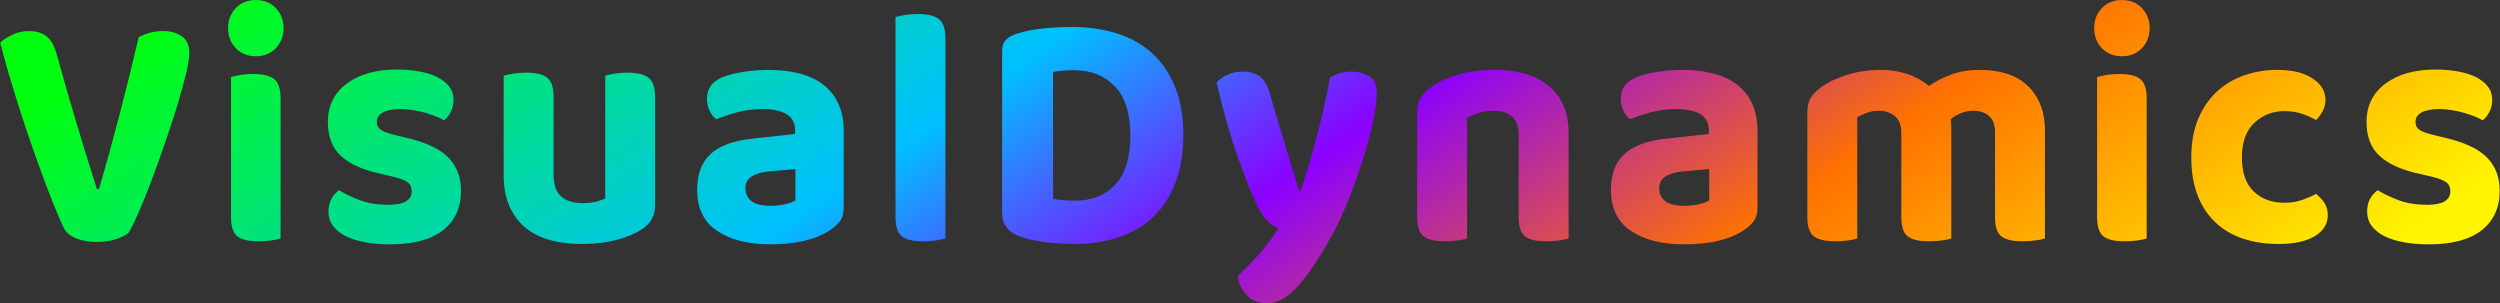 <svg xmlns="http://www.w3.org/2000/svg" width="412.463" height="50.034" viewBox="49.475 359.517 412.463 50.034"><rect x="49.475" y="359.517" width="412.463" height="50.034" fill="#333333" stroke="none"/><defs><linearGradient id="o_faa85f3ki_5" x1=".76%" x2="99.24%" y1="41.32%" y2="58.68%" gradientUnits="objectBoundingBox"><stop offset="0" stop-color="#00FF0F" stop-opacity="1"/><stop offset=".36" stop-color="#00C0FF" stop-opacity="1"/><stop offset=".53" stop-color="#8B00FF" stop-opacity="1"/><stop offset=".74" stop-color="#FF7200" stop-opacity="1"/><stop offset="1" stop-color="#FFF500" stop-opacity="1"/></linearGradient></defs><path fill="url(#o_faa85f3ki_5)" d="M-165.212-0.86L-165.212-0.86Q-165.832-0.34 -167.102 0.05Q-168.372 0.43 -169.862 0.43L-169.862 0.43Q-171.692 0.43 -172.982-0.1Q-174.282-0.62 -174.762-1.58L-174.762-1.58Q-175.332-2.74 -176.102-4.54Q-176.872-6.34 -177.712-8.52Q-178.552-10.7 -179.462-13.2Q-180.372-15.7 -181.212-18.22Q-182.052-20.74 -182.802-23.16Q-183.542-25.58 -184.072-27.65L-184.072-27.65Q-183.452-28.22 -182.322-28.75Q-181.192-29.28 -179.892-29.28L-179.892-29.28Q-178.312-29.28 -177.332-28.58Q-176.342-27.89 -175.812-26.11L-175.812-26.11Q-174.372-21.12 -172.932-16.51Q-171.492-11.9 -169.862-7.01L-169.862-7.01L-169.572-7.01Q-168.132-11.66 -166.602-17.28Q-165.062-22.9 -163.722-28.42L-163.722-28.42Q-162.952-28.8 -162.092-29.04Q-161.222-29.28 -160.122-29.28L-160.122-29.28Q-158.532-29.28 -157.412-28.56Q-156.282-27.84 -156.282-26.21L-156.282-26.21Q-156.282-25.2 -156.782-23.18Q-157.292-21.17 -158.102-18.62Q-158.922-16.08 -159.932-13.3Q-160.932-10.51 -161.922-8.02Q-162.902-5.52 -163.792-3.6Q-164.682-1.68 -165.212-0.86ZM-142.86-19.78L-142.86-0.05Q-143.34 0.1 -144.2 0.22Q-145.06 0.34 -146.12 0.34L-146.12 0.34Q-148.28 0.34 -149.22-0.36Q-150.15-1.06 -150.15-3.07L-150.15-3.07L-150.15-22.8Q-149.67-22.94 -148.81-23.09Q-147.94-23.23 -146.89-23.23L-146.89-23.23Q-144.73-23.23 -143.79-22.51Q-142.86-21.79 -142.86-19.78L-142.86-19.78ZM-150.58-29.71L-150.58-29.71Q-150.58-31.34 -149.46-32.5Q-148.33-33.65 -146.5-33.65L-146.5-33.65Q-144.68-33.65 -143.55-32.5Q-142.42-31.34 -142.42-29.71L-142.42-29.71Q-142.42-28.03 -143.55-26.88Q-144.68-25.73 -146.5-25.73L-146.5-25.73Q-148.33-25.73 -149.46-26.88Q-150.58-28.03 -150.58-29.71ZM-116.328-6.77L-116.328-6.77Q-116.328-3.22 -118.968-1.22Q-121.608 0.77 -126.748 0.77L-126.748 0.77Q-128.758 0.77 -130.418 0.48Q-132.068 0.19 -133.268-0.38Q-134.468-0.96 -135.148-1.82Q-135.818-2.69 -135.818-3.84L-135.818-3.84Q-135.818-4.9 -135.388-5.64Q-134.948-6.38 -134.278-6.86L-134.278-6.86Q-132.888-6.05 -131.108-5.42Q-129.338-4.8 -126.988-4.8L-126.988-4.8Q-123.578-4.8 -123.578-6.72L-123.578-6.72Q-123.578-7.54 -124.178-7.97Q-124.778-8.4 -126.218-8.74L-126.218-8.74L-128.138-9.17Q-132.068-9.98 -133.988-11.69Q-135.908-13.39 -135.908-16.46L-135.908-16.46Q-135.908-19.87 -133.148-21.86Q-130.388-23.86 -125.738-23.86L-125.738-23.86Q-124.008-23.86 -122.468-23.59Q-120.938-23.33 -119.828-22.8Q-118.728-22.27 -118.078-21.48Q-117.428-20.69 -117.428-19.63L-117.428-19.63Q-117.428-18.67 -117.818-17.93Q-118.198-17.18 -118.828-16.7L-118.828-16.7Q-119.208-16.94 -119.948-17.23Q-120.698-17.52 -121.558-17.76Q-122.428-18 -123.388-18.14Q-124.348-18.29 -125.158-18.29L-125.158-18.29Q-126.838-18.29 -127.778-17.83Q-128.708-17.38 -128.708-16.46L-128.708-16.46Q-128.708-15.79 -128.188-15.41Q-127.658-15.02 -126.268-14.69L-126.268-14.69L-124.438-14.26Q-120.068-13.3 -118.198-11.47Q-116.328-9.65 -116.328-6.77ZM-87.784-4.8L-87.784-4.8Q-87.784-2.54 -89.754-1.34L-89.754-1.34Q-91.284-0.38 -93.544 0.17Q-95.804 0.72 -98.534 0.72L-98.534 0.72Q-101.124 0.72 -103.244 0.17Q-105.354-0.38 -106.864-1.58Q-108.374-2.78 -109.214-4.61Q-110.054-6.43 -110.054-9.02L-110.054-9.02L-110.054-22.99Q-109.524-23.14 -108.664-23.28Q-107.804-23.42 -106.744-23.42L-106.744-23.42Q-104.584-23.42 -103.644-22.7Q-102.714-21.98 -102.714-19.97L-102.714-19.97L-102.714-9.07Q-102.714-6.91 -101.604-5.98Q-100.504-5.04 -98.484-5.04L-98.484-5.04Q-97.244-5.04 -96.404-5.26Q-95.564-5.47 -95.124-5.71L-95.124-5.71L-95.124-22.99Q-94.644-23.14 -93.784-23.28Q-92.924-23.42 -91.864-23.42L-91.864-23.42Q-89.704-23.42 -88.744-22.7Q-87.784-21.98 -87.784-19.97L-87.784-19.97L-87.784-4.8ZM-70.806-4.66L-70.806-4.66Q-69.756-4.66 -68.716-4.87Q-67.686-5.09 -67.156-5.42L-67.156-5.42L-67.156-9.84L-71.096-9.5Q-72.636-9.36 -73.566-8.81Q-74.506-8.26 -74.506-7.15L-74.506-7.15Q-74.506-6 -73.636-5.33Q-72.776-4.66 -70.806-4.66ZM-71.096-23.81L-71.096-23.81Q-68.596-23.81 -66.556-23.3Q-64.516-22.8 -63.076-21.74Q-61.636-20.69 -60.846-19.06Q-60.056-17.42 -60.056-15.22L-60.056-15.22L-60.056-4.37Q-60.056-3.12 -60.706-2.38Q-61.356-1.63 -62.266-1.1L-62.266-1.1Q-63.756-0.19 -65.916 0.29Q-68.076 0.77 -70.806 0.77L-70.806 0.77Q-75.756 0.77 -78.676-1.13Q-81.606-3.02 -81.606-6.91L-81.606-6.91Q-81.606-10.22 -79.636-11.95Q-77.676-13.68 -73.596-14.11L-73.596-14.11L-67.206-14.78L-67.206-15.31Q-67.206-16.85 -68.456-17.57Q-69.706-18.29 -72.056-18.29L-72.056-18.29Q-73.876-18.29 -75.636-17.86Q-77.386-17.42 -78.776-16.85L-78.776-16.85Q-79.356-17.23 -79.756-18.02Q-80.166-18.82 -80.166-19.73L-80.166-19.73Q-80.166-21.84 -77.956-22.75L-77.956-22.75Q-76.566-23.28 -74.716-23.54Q-72.876-23.81 -71.096-23.81ZM-48.406 0.34L-48.406 0.34Q-50.566 0.34 -51.506-0.36Q-52.436-1.06 -52.436-3.07L-52.436-3.07L-52.436-31.25Q-51.956-31.39 -51.076-31.54Q-50.186-31.68 -49.126-31.68L-49.126-31.68Q-47.016-31.68 -46.056-30.96Q-45.096-30.24 -45.096-28.22L-45.096-28.22L-45.096-0.05Q-45.626 0.1 -46.486 0.22Q-47.356 0.34 -48.406 0.34ZM-17.9-14.54L-17.9-14.54Q-17.9-19.2 -20.18-21.48Q-22.46-23.76 -26.1-23.76L-26.1-23.76Q-26.97-23.76 -27.74-23.71Q-28.5-23.66 -29.27-23.52L-29.27-23.52L-29.27-5.66Q-28.65-5.52 -27.76-5.45Q-26.87-5.38 -26.06-5.38L-26.06-5.38Q-22.31-5.38 -20.1-7.66Q-17.9-9.94 -17.9-14.54ZM-10.12-14.64L-10.12-14.64Q-10.12-10.8 -11.27-7.92Q-12.42-5.04 -14.51-3.12Q-16.6-1.2 -19.55-0.24Q-22.5 0.72 -26.1 0.72L-26.1 0.72Q-26.92 0.72 -27.95 0.67Q-28.98 0.62 -30.06 0.5Q-31.14 0.38 -32.25 0.17Q-33.35-0.05 -34.26-0.38L-34.26-0.38Q-36.76-1.3 -36.76-3.65L-36.76-3.65L-36.76-26.5Q-36.76-27.46 -36.26-27.98Q-35.75-28.51 -34.79-28.85L-34.79-28.85Q-32.82-29.47 -30.62-29.66Q-28.41-29.86 -26.58-29.86L-26.58-29.86Q-22.89-29.86 -19.86-28.94Q-16.84-28.03 -14.68-26.14Q-12.52-24.24 -11.32-21.38Q-10.12-18.53 -10.12-14.64ZM 0.234-5.76L 0.234-5.76Q-0.876-8.16 -2.286-12.02Q-3.706-15.89 -5.236-22.03L-5.236-22.03Q-4.666-22.66 -3.636-23.11Q-2.596-23.57 -1.396-23.57L-1.396-23.57Q 0.134-23.57 1.094-22.92Q 2.054-22.27 2.584-20.54L 2.584-20.54Q 3.644-17.04 4.724-13.63Q 5.804-10.22 6.904-6.77L 6.904-6.77L 7.094-6.77Q 7.674-8.4 8.294-10.34Q 8.924-12.29 9.494-14.38Q 10.074-16.46 10.574-18.6Q 11.084-20.74 11.464-22.75L 11.464-22.75Q 12.954-23.57 14.584-23.57L 14.584-23.57Q 16.124-23.57 17.224-22.9Q 18.324-22.22 18.324-20.69L 18.324-20.69Q 18.324-18.96 17.724-16.3Q 17.124-13.63 16.144-10.73Q 15.164-7.82 13.934-4.97Q 12.714-2.11 11.414 0.05L 11.414 0.05Q 8.724 4.61 6.564 6.84Q 4.404 9.07 2.204 9.07L 2.204 9.07Q 0.424 9.07 -0.726 7.99Q-1.876 6.91 -2.116 5.23L-2.116 5.23Q-0.586 3.89 1.074 2.09Q 2.724 0.29 3.884-1.54L 3.884-1.54Q 3.064-1.78 2.174-2.62Q 1.284-3.46 0.234-5.76ZM 39.196-14.74L 39.196-14.74Q 39.196-16.42 38.186-17.23Q 37.176-18.05 35.496-18.05L 35.496-18.05Q 34.346-18.05 33.386-17.76Q 32.426-17.47 31.606-17.04L 31.606-17.04L 31.606-0.05Q 31.126 0.1 30.266 0.22Q 29.396 0.34 28.346 0.34L 28.346 0.34Q 26.186 0.34 25.226-0.36Q 24.266-1.06 24.266-3.07L 24.266-3.07L 24.266-17.9Q 24.266-19.15 24.796-19.92Q 25.316-20.69 26.276-21.36L 26.276-21.36Q 27.816-22.46 30.236-23.14Q 32.666-23.81 35.596-23.81L 35.596-23.81Q 40.826-23.81 43.676-21.5Q 46.536-19.2 46.536-14.93L 46.536-14.93L 46.536-0.05Q 46.006 0.1 45.146 0.22Q 44.276 0.34 43.226 0.34L 43.226 0.34Q 41.066 0.34 40.126-0.36Q 39.196-1.06 39.196-3.07L 39.196-3.07L 39.196-14.74ZM 63.562-4.66L 63.562-4.66Q 64.612-4.66 65.652-4.87Q 66.682-5.09 67.212-5.42L 67.212-5.42L 67.212-9.84L 63.272-9.5Q 61.732-9.36 60.802-8.81Q 59.862-8.26 59.862-7.15L 59.862-7.15Q 59.862-6 60.732-5.33Q 61.592-4.66 63.562-4.66ZM 63.272-23.81L 63.272-23.81Q 65.772-23.81 67.812-23.3Q 69.852-22.8 71.292-21.74Q 72.732-20.69 73.522-19.06Q 74.312-17.42 74.312-15.22L 74.312-15.22L 74.312-4.37Q 74.312-3.12 73.662-2.38Q 73.012-1.63 72.102-1.1L 72.102-1.1Q 70.612-0.19 68.452 0.29Q 66.292 0.77 63.562 0.77L 63.562 0.77Q 58.612 0.77 55.692-1.13Q 52.762-3.02 52.762-6.91L 52.762-6.91Q 52.762-10.22 54.732-11.95Q 56.692-13.68 60.772-14.11L 60.772-14.11L 67.162-14.78L 67.162-15.31Q 67.162-16.85 65.912-17.57Q 64.662-18.29 62.312-18.29L 62.312-18.29Q 60.492-18.29 58.732-17.86Q 56.982-17.42 55.592-16.85L 55.592-16.85Q 55.012-17.23 54.612-18.02Q 54.202-18.82 54.202-19.73L 54.202-19.73Q 54.202-21.84 56.412-22.75L 56.412-22.75Q 57.802-23.28 59.652-23.54Q 61.492-23.81 63.272-23.81ZM 116.582-15.17L 116.582-0.05Q 116.052 0.1 115.192 0.22Q 114.332 0.34 113.272 0.34L 113.272 0.34Q 111.112 0.34 110.172-0.36Q 109.242-1.06 109.242-3.07L 109.242-3.07L 109.242-14.98Q 109.242-16.56 108.372-17.3Q 107.512-18.05 106.022-18.05L 106.022-18.05Q 105.062-18.05 104.222-17.71Q 103.382-17.38 102.712-16.85L 102.712-16.85Q 102.762-16.61 102.782-16.37Q 102.812-16.13 102.812-15.89L 102.812-15.89L 102.812-0.05Q 102.282 0.1 101.412 0.22Q 100.552 0.34 99.492 0.34L 99.492 0.34Q 97.332 0.34 96.402-0.36Q 95.462-1.06 95.462-3.07L 95.462-3.07L 95.462-14.98Q 95.462-16.56 94.502-17.3Q 93.542-18.05 92.152-18.05L 92.152-18.05Q 91.142-18.05 90.332-17.74Q 89.512-17.42 88.982-17.14L 88.982-17.14L 88.982-0.05Q 88.502 0.1 87.642 0.22Q 86.772 0.34 85.722 0.34L 85.722 0.34Q 83.562 0.34 82.602-0.36Q 81.642-1.06 81.642-3.07L 81.642-3.07L 81.642-17.9Q 81.642-19.15 82.172-19.92Q 82.692-20.69 83.652-21.36L 83.652-21.36Q 85.242-22.46 87.572-23.14Q 89.892-23.81 92.442-23.81L 92.442-23.81Q 94.452-23.81 96.252-23.26Q 98.052-22.7 99.542-21.55L 99.542-21.55Q 100.982-22.51 102.812-23.16Q 104.632-23.81 107.132-23.81L 107.132-23.81Q 109.002-23.81 110.702-23.35Q 112.412-22.9 113.702-21.86Q 115.002-20.83 115.792-19.18Q 116.582-17.52 116.582-15.17L 116.582-15.17ZM 131.54-19.78L 131.54-0.05Q 131.06 0.1 130.2 0.22Q 129.34 0.34 128.28 0.34L 128.28 0.34Q 126.12 0.34 125.18-0.36Q 124.25-1.06 124.25-3.07L 124.25-3.07L 124.25-22.8Q 124.73-22.94 125.59-23.09Q 126.46-23.23 127.51-23.23L 127.51-23.23Q 129.67-23.23 130.61-22.51Q 131.54-21.79 131.54-19.78L 131.54-19.78ZM 123.82-29.71L 123.82-29.71Q 123.82-31.34 124.94-32.5Q 126.07-33.65 127.9-33.65L 127.9-33.65Q 129.72-33.65 130.85-32.5Q 131.98-31.34 131.98-29.71L 131.98-29.71Q 131.98-28.03 130.85-26.88Q 129.72-25.73 127.9-25.73L 127.9-25.73Q 126.07-25.73 124.94-26.88Q 123.82-28.03 123.82-29.71ZM 151.782-18L 151.782-18Q 149.192-18 147.372-16.34Q 145.542-14.69 145.542-11.47L 145.542-11.47Q 145.542-8.26 147.292-6.67Q 149.052-5.09 151.732-5.09L 151.732-5.09Q 153.272-5.09 154.452-5.5Q 155.622-5.9 156.442-6.34L 156.442-6.34Q 157.252-5.71 157.712-5.02Q 158.172-4.32 158.172-3.31L 158.172-3.31Q 158.172-1.49 156.252-0.38Q 154.332 0.72 150.922 0.72L 150.922 0.72Q 148.042 0.72 145.662-0.05Q 143.292-0.82 141.612-2.35Q 139.932-3.89 139.012-6.17Q 138.102-8.45 138.102-11.47L 138.102-11.47Q 138.102-14.59 139.112-16.9Q 140.122-19.2 141.852-20.74Q 143.572-22.27 145.882-23.04Q 148.182-23.81 150.732-23.81L 150.732-23.81Q 154.042-23.81 155.932-22.61Q 157.832-21.41 157.832-19.58L 157.832-19.58Q 157.832-18.72 157.422-18Q 157.012-17.28 156.442-16.75L 156.442-16.75Q 155.572-17.23 154.402-17.62Q 153.222-18 151.782-18ZM 183.448-6.77L 183.448-6.77Q 183.448-3.22 180.808-1.22Q 178.168 0.77 173.028 0.77L 173.028 0.77Q 171.018 0.77 169.358 0.48Q 167.708 0.19 166.508-0.38Q 165.308-0.96 164.628-1.82Q 163.958-2.69 163.958-3.84L 163.958-3.84Q 163.958-4.9 164.388-5.64Q 164.828-6.38 165.498-6.86L 165.498-6.86Q 166.888-6.05 168.668-5.42Q 170.438-4.8 172.788-4.8L 172.788-4.8Q 176.198-4.8 176.198-6.72L 176.198-6.72Q 176.198-7.54 175.598-7.97Q 174.998-8.4 173.558-8.74L 173.558-8.74L 171.638-9.17Q 167.708-9.98 165.788-11.69Q 163.868-13.39 163.868-16.46L 163.868-16.46Q 163.868-19.87 166.628-21.86Q 169.388-23.86 174.038-23.86L 174.038-23.86Q 175.768-23.86 177.308-23.59Q 178.838-23.33 179.948-22.8Q 181.048-22.27 181.698-21.48Q 182.348-20.69 182.348-19.63L 182.348-19.63Q 182.348-18.67 181.958-17.93Q 181.578-17.18 180.948-16.7L 180.948-16.7Q 180.568-16.94 179.828-17.23Q 179.078-17.52 178.218-17.76Q 177.348-18 176.388-18.14Q 175.428-18.29 174.618-18.29L 174.618-18.29Q 172.938-18.29 171.998-17.83Q 171.068-17.38 171.068-16.46L 171.068-16.46Q 171.068-15.79 171.588-15.41Q 172.118-15.02 173.508-14.69L 173.508-14.69L 175.338-14.26Q 179.708-13.3 181.578-11.47Q 183.448-9.65 183.448-6.77Z" transform="matrix(1.122, 0, 0, 1.171, 256.056, 398.928)"/></svg>